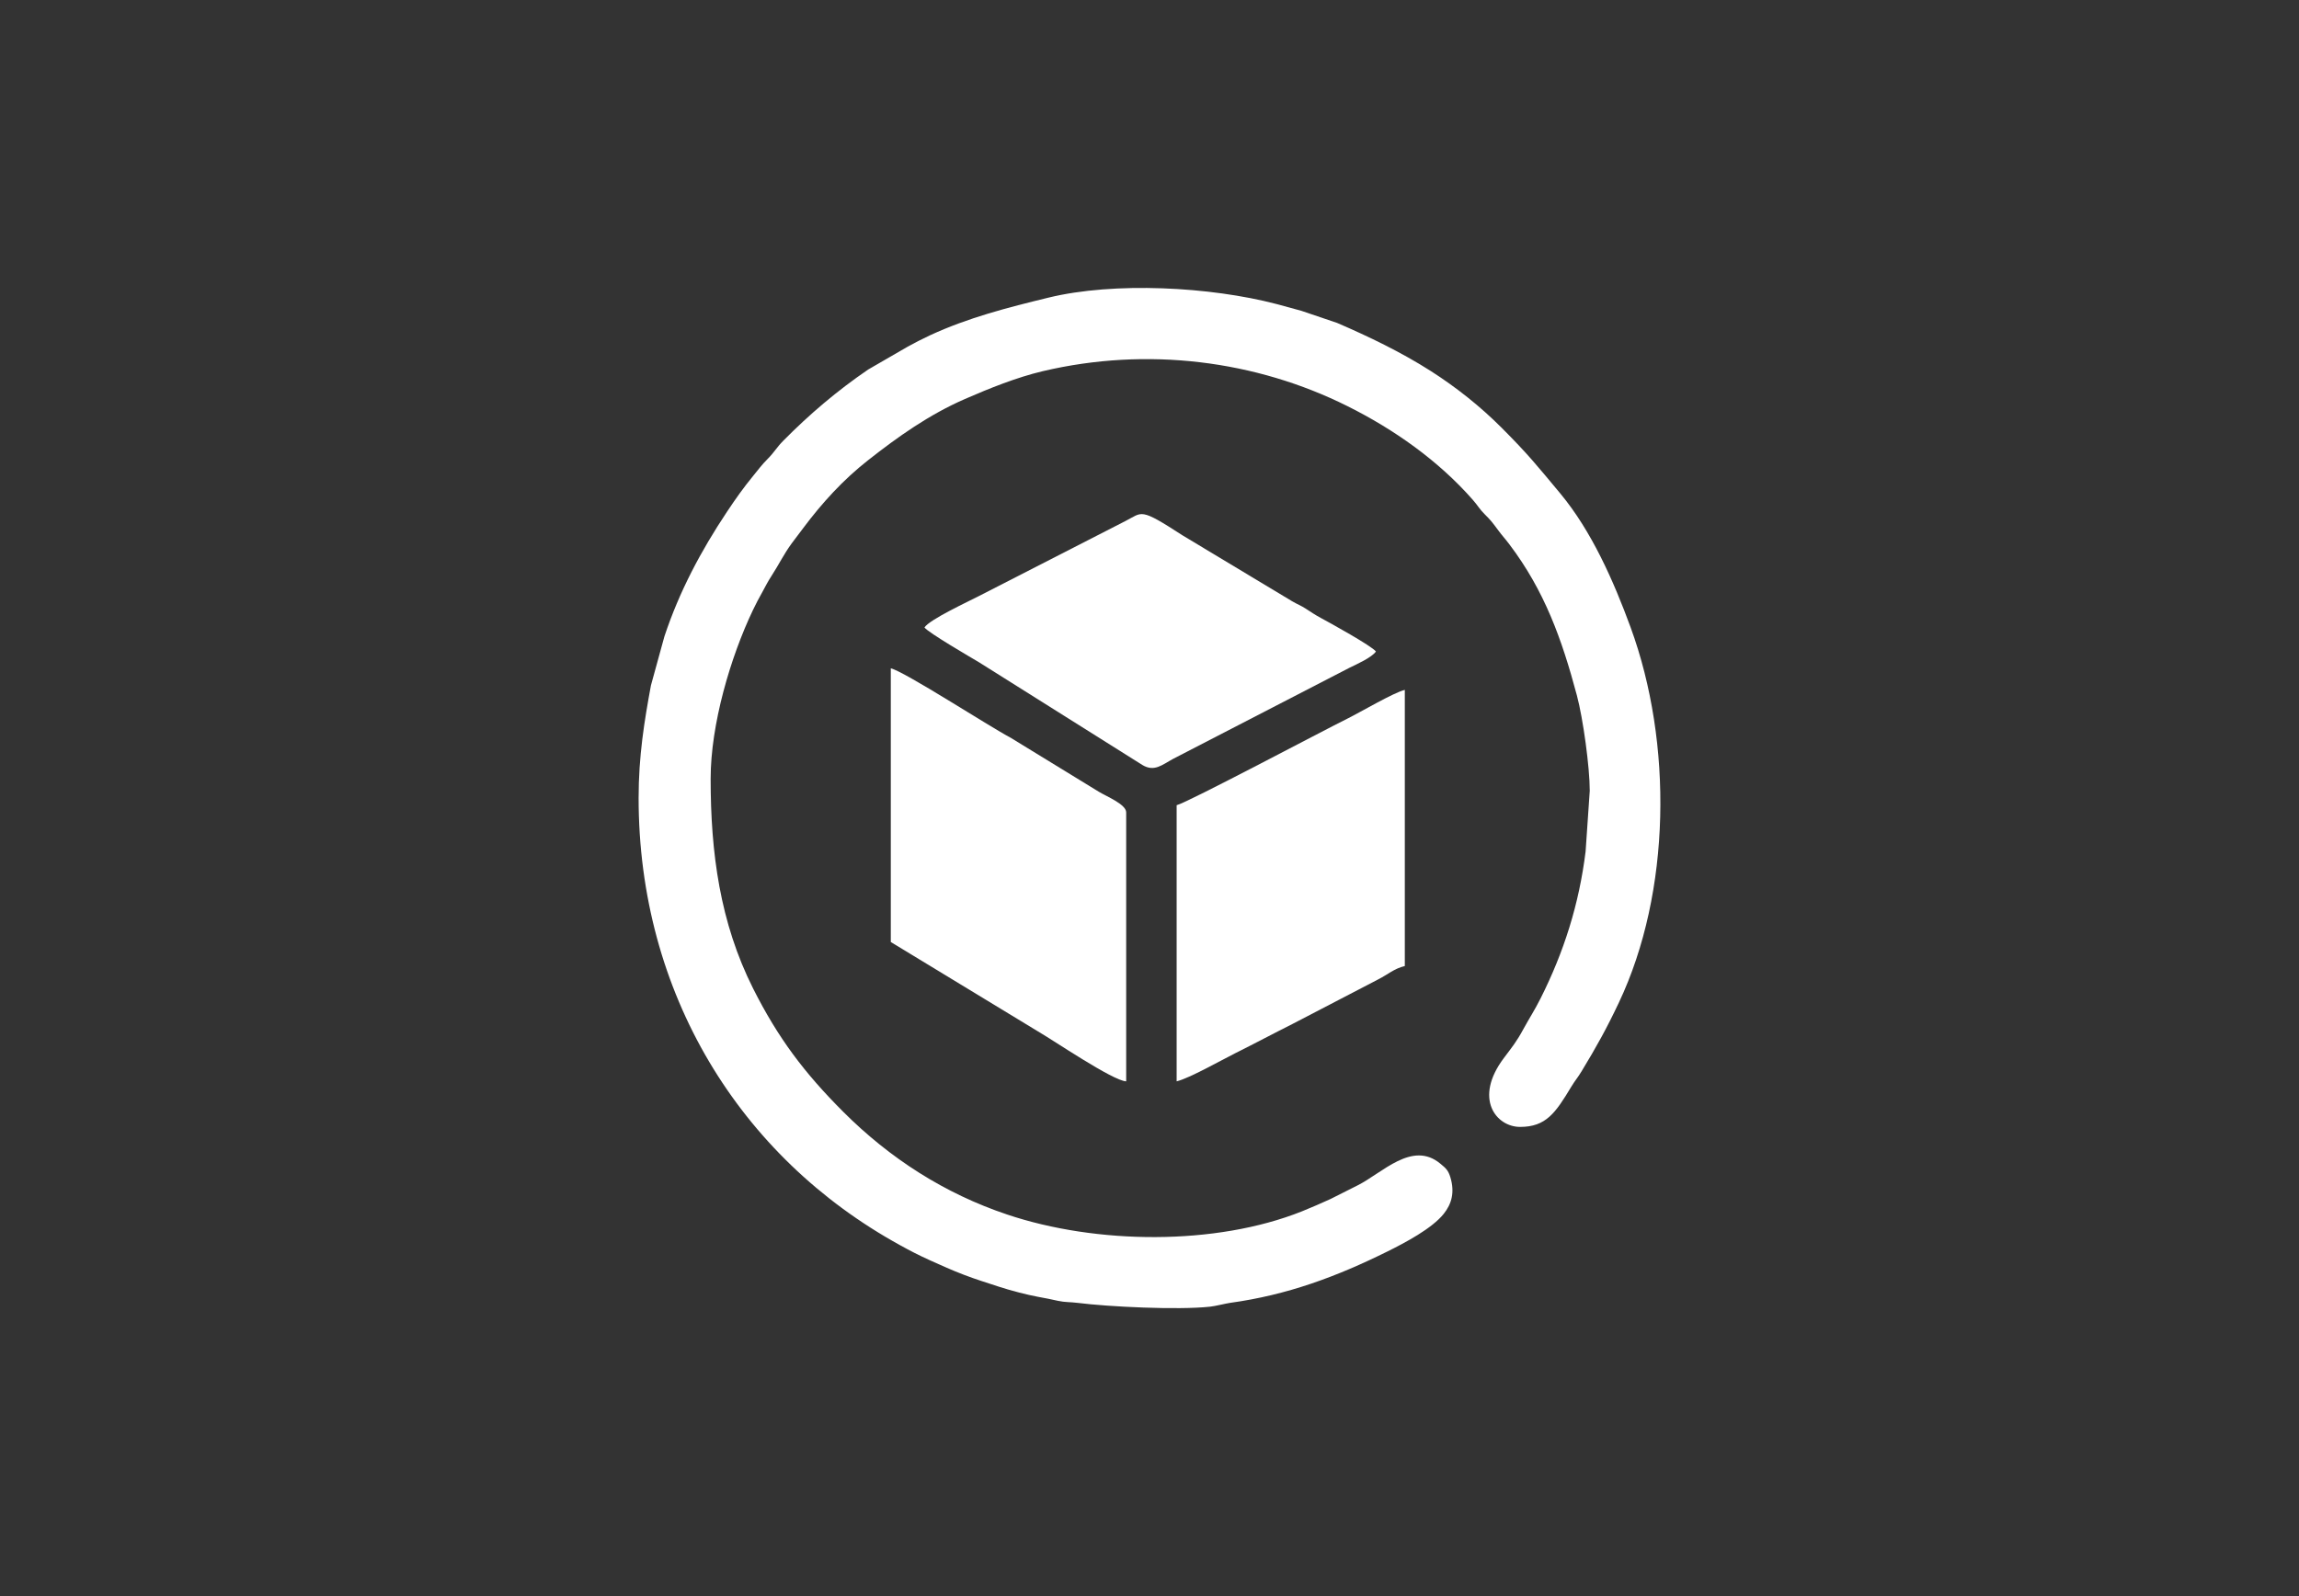 <?xml version="1.0" encoding="UTF-8"?>
<!DOCTYPE svg PUBLIC "-//W3C//DTD SVG 1.1//EN" "http://www.w3.org/Graphics/SVG/1.1/DTD/svg11.dtd">
<!-- Creator: CorelDRAW 2020 (64-Bit) -->
<svg xmlns="http://www.w3.org/2000/svg" xml:space="preserve" width="360px" height="250px" version="1.1" style="shape-rendering:geometricPrecision; text-rendering:geometricPrecision; image-rendering:optimizeQuality; fill-rule:evenodd; clip-rule:evenodd"
viewBox="0 0 360 250"
 xmlns:xlink="http://www.w3.org/1999/xlink"
 xmlns:xodm="http://www.corel.com/coreldraw/odm/2003">
 <rect x="0" y="0" width="360" height="250" fill="#333333" stroke="none"/>
 <defs>
  <style type="text/css">
   <![CDATA[
    .fil0 {fill:none}
    .fil1 {fill:white}
   ]]>
  </style>
 </defs>
 <g id="Layer_x0020_1">
  <rect class="fil0" width="360" height="250"/>
  <g id="_1987560104128">
   <path class="fil1" d="M111.28 121.98c0,-8.49 3.09,-19.03 6.64,-26.46 0.52,-1.07 0.84,-1.69 1.42,-2.72 0.56,-1.02 0.87,-1.68 1.5,-2.64 1.21,-1.87 1.87,-3.33 3.17,-5.1 0.63,-0.85 1.1,-1.46 1.78,-2.36 2.94,-3.93 6.23,-7.54 10.1,-10.58 4.75,-3.74 9.61,-7.18 15.2,-9.62 3.85,-1.68 8.14,-3.4 12.19,-4.36 16.38,-3.86 33.35,-1.7 47.73,5.48 7.31,3.65 14.22,8.53 19.59,14.64 0.84,0.95 1.07,1.48 1.88,2.28 0.98,0.97 1.22,1.3 2.06,2.43 0.71,0.97 1.14,1.39 1.83,2.31 5.49,7.27 8.19,14.79 10.56,23.66 0.97,3.64 2.01,11.24 2.01,14.92l-0.65 9.51c-1.02,8.27 -3.4,15.75 -7.06,23.03 -0.93,1.85 -1.74,3.06 -2.7,4.82 -1.07,1.98 -1.76,2.79 -3.03,4.49 -4.8,6.37 -1.2,10.8 2.53,10.8 4.06,0 5.55,-2.19 8.01,-6.28 0.7,-1.15 0.96,-1.33 1.65,-2.48 2.26,-3.72 3.91,-6.68 5.82,-10.73 8.17,-17.28 8.45,-40.66 1.83,-58.75 -2.67,-7.29 -6.11,-15.07 -11,-20.96 -3.7,-4.44 -5.02,-6.12 -9.23,-10.34 -3.34,-3.34 -7.08,-6.31 -11.07,-8.86 -4.64,-2.96 -9.7,-5.39 -14.66,-7.53l-5.61 -1.9c-1.46,-0.39 -2.26,-0.63 -3.85,-1.05 -10.4,-2.73 -25.45,-3.52 -35.74,-1.01 -6.4,1.56 -12.53,3.12 -18.55,5.9 -1.25,0.59 -2.37,1.16 -3.49,1.78l-6.19 3.58c-4.86,3.32 -9.19,7 -13.3,11.16 -1.06,1.07 -1.36,1.75 -2.43,2.83 -0.93,0.93 -1.42,1.62 -2.25,2.63 -1.63,2 -2.68,3.49 -4.13,5.66 -4.09,6.14 -7.47,12.5 -9.8,19.53l-2.11 7.67c-1.03,5.57 -1.93,11.05 -1.93,17.63 0,30.52 15.77,56.2 40.91,70.03 1.64,0.91 2.96,1.59 4.75,2.4 1.92,0.85 3.25,1.48 5.27,2.25 1.95,0.75 3.62,1.25 5.62,1.91 1.82,0.59 4.3,1.23 5.98,1.54 1.48,0.26 1.8,0.35 3.13,0.63 1.16,0.25 1.85,0.17 3.06,0.32 4.92,0.62 15.72,1.14 20.75,0.6 0.86,-0.09 2.4,-0.49 3.15,-0.6 8.97,-1.23 16.72,-4.12 24.66,-8.06 2.74,-1.36 6.94,-3.57 8.79,-5.88 1.25,-1.56 1.75,-3.38 1.05,-5.71 -0.34,-1.12 -0.7,-1.43 -1.6,-2.17 -4.39,-3.63 -9.06,1.48 -12.94,3.42l-4.25 2.14c-1.48,0.67 -2.81,1.26 -4.47,1.93 -13.51,5.39 -32.19,5.18 -46.13,0.5 -9.84,-3.29 -18.42,-8.83 -25.67,-16.08 -6.11,-6.11 -10.22,-11.56 -14.13,-19.33 -5.2,-10.35 -6.65,-21.26 -6.65,-32.85z"/>
   <path class="fil1" d="M139.49 147.55l22.93 13.93c2.45,1.41 11.89,7.84 13.93,7.89l0 -42.13c0,-1.27 -3.16,-2.53 -4.29,-3.23l-13.76 -8.43c-3.52,-1.87 -16.66,-10.4 -18.81,-10.9l0 42.87z"/>
   <path class="fil1" d="M184.25 169.37c1.93,-0.45 7.02,-3.32 9.15,-4.39 3.17,-1.58 5.85,-3.02 8.96,-4.58l13.36 -6.95c1.6,-0.8 2.57,-1.74 4.26,-2.14l0 -43.25c-1.72,0.4 -6.86,3.44 -9.03,4.52 -4.04,2 -25.01,13.14 -26.7,13.54l0 43.25z"/>
   <path class="fil1" d="M144.76 98.28c0.6,0.82 7.41,4.78 8.49,5.42l25.65 16.13c1.87,1.12 3.09,-0.05 4.84,-0.99l27.52 -14.22c1.26,-0.62 3.49,-1.6 4.2,-2.57 -0.61,-0.85 -7.28,-4.54 -8.65,-5.27 -0.98,-0.53 -1.38,-0.83 -2.32,-1.43 -0.87,-0.56 -1.24,-0.64 -2.18,-1.19l-17.16 -10.32c-6.77,-4.39 -6.19,-3.61 -8.92,-2.23l-22.88 11.72c-1.73,0.9 -7.74,3.67 -8.59,4.95z"/>
  </g>
 </g>
</svg>
